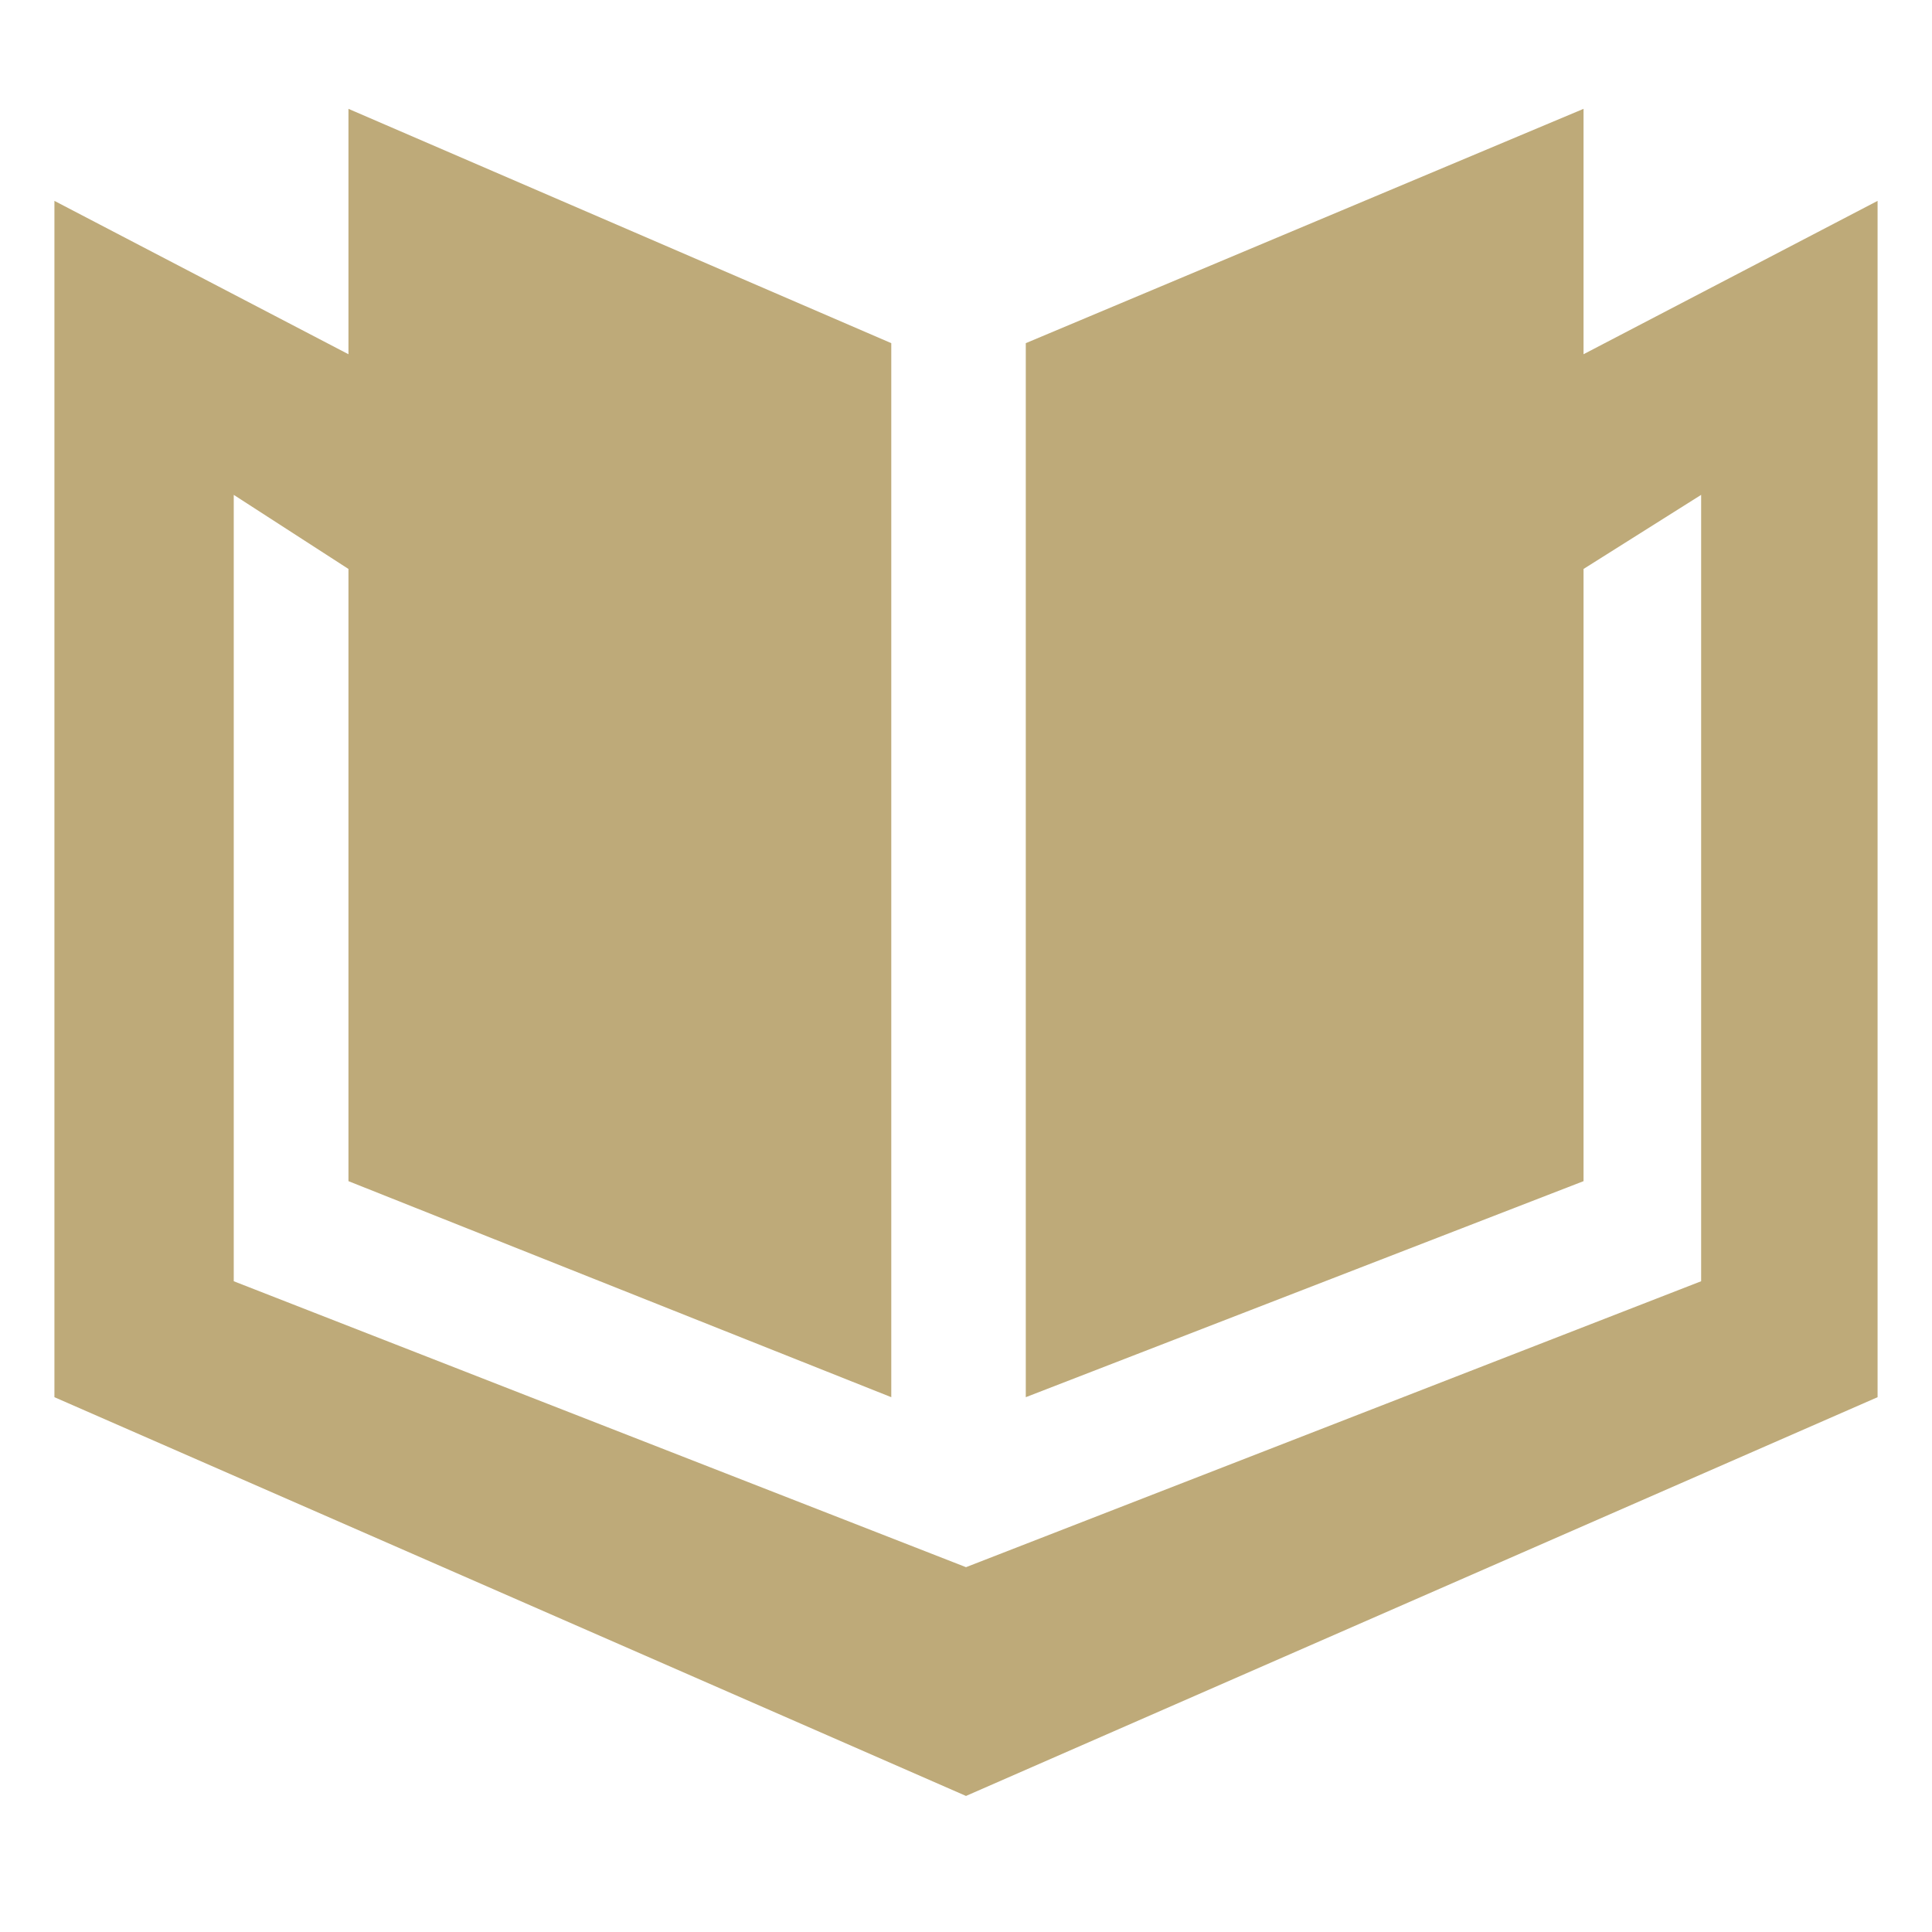<svg width="71" height="71" viewBox="0 0 71 71" fill="none" xmlns="http://www.w3.org/2000/svg">
<path d="M2 7.382L12.806 13.018V4L32.754 12.611V51.346L12.806 43.407V20.909L8.59 18.186V47.085L35.5 57.593L62.516 47.085V18.186L58.194 20.909V43.407L37.697 51.346V12.611L58.194 4V13.018L69 7.382V51.346L35.5 66L2 51.346V7.382Z" fill="#BEAA79"/>
</svg>
